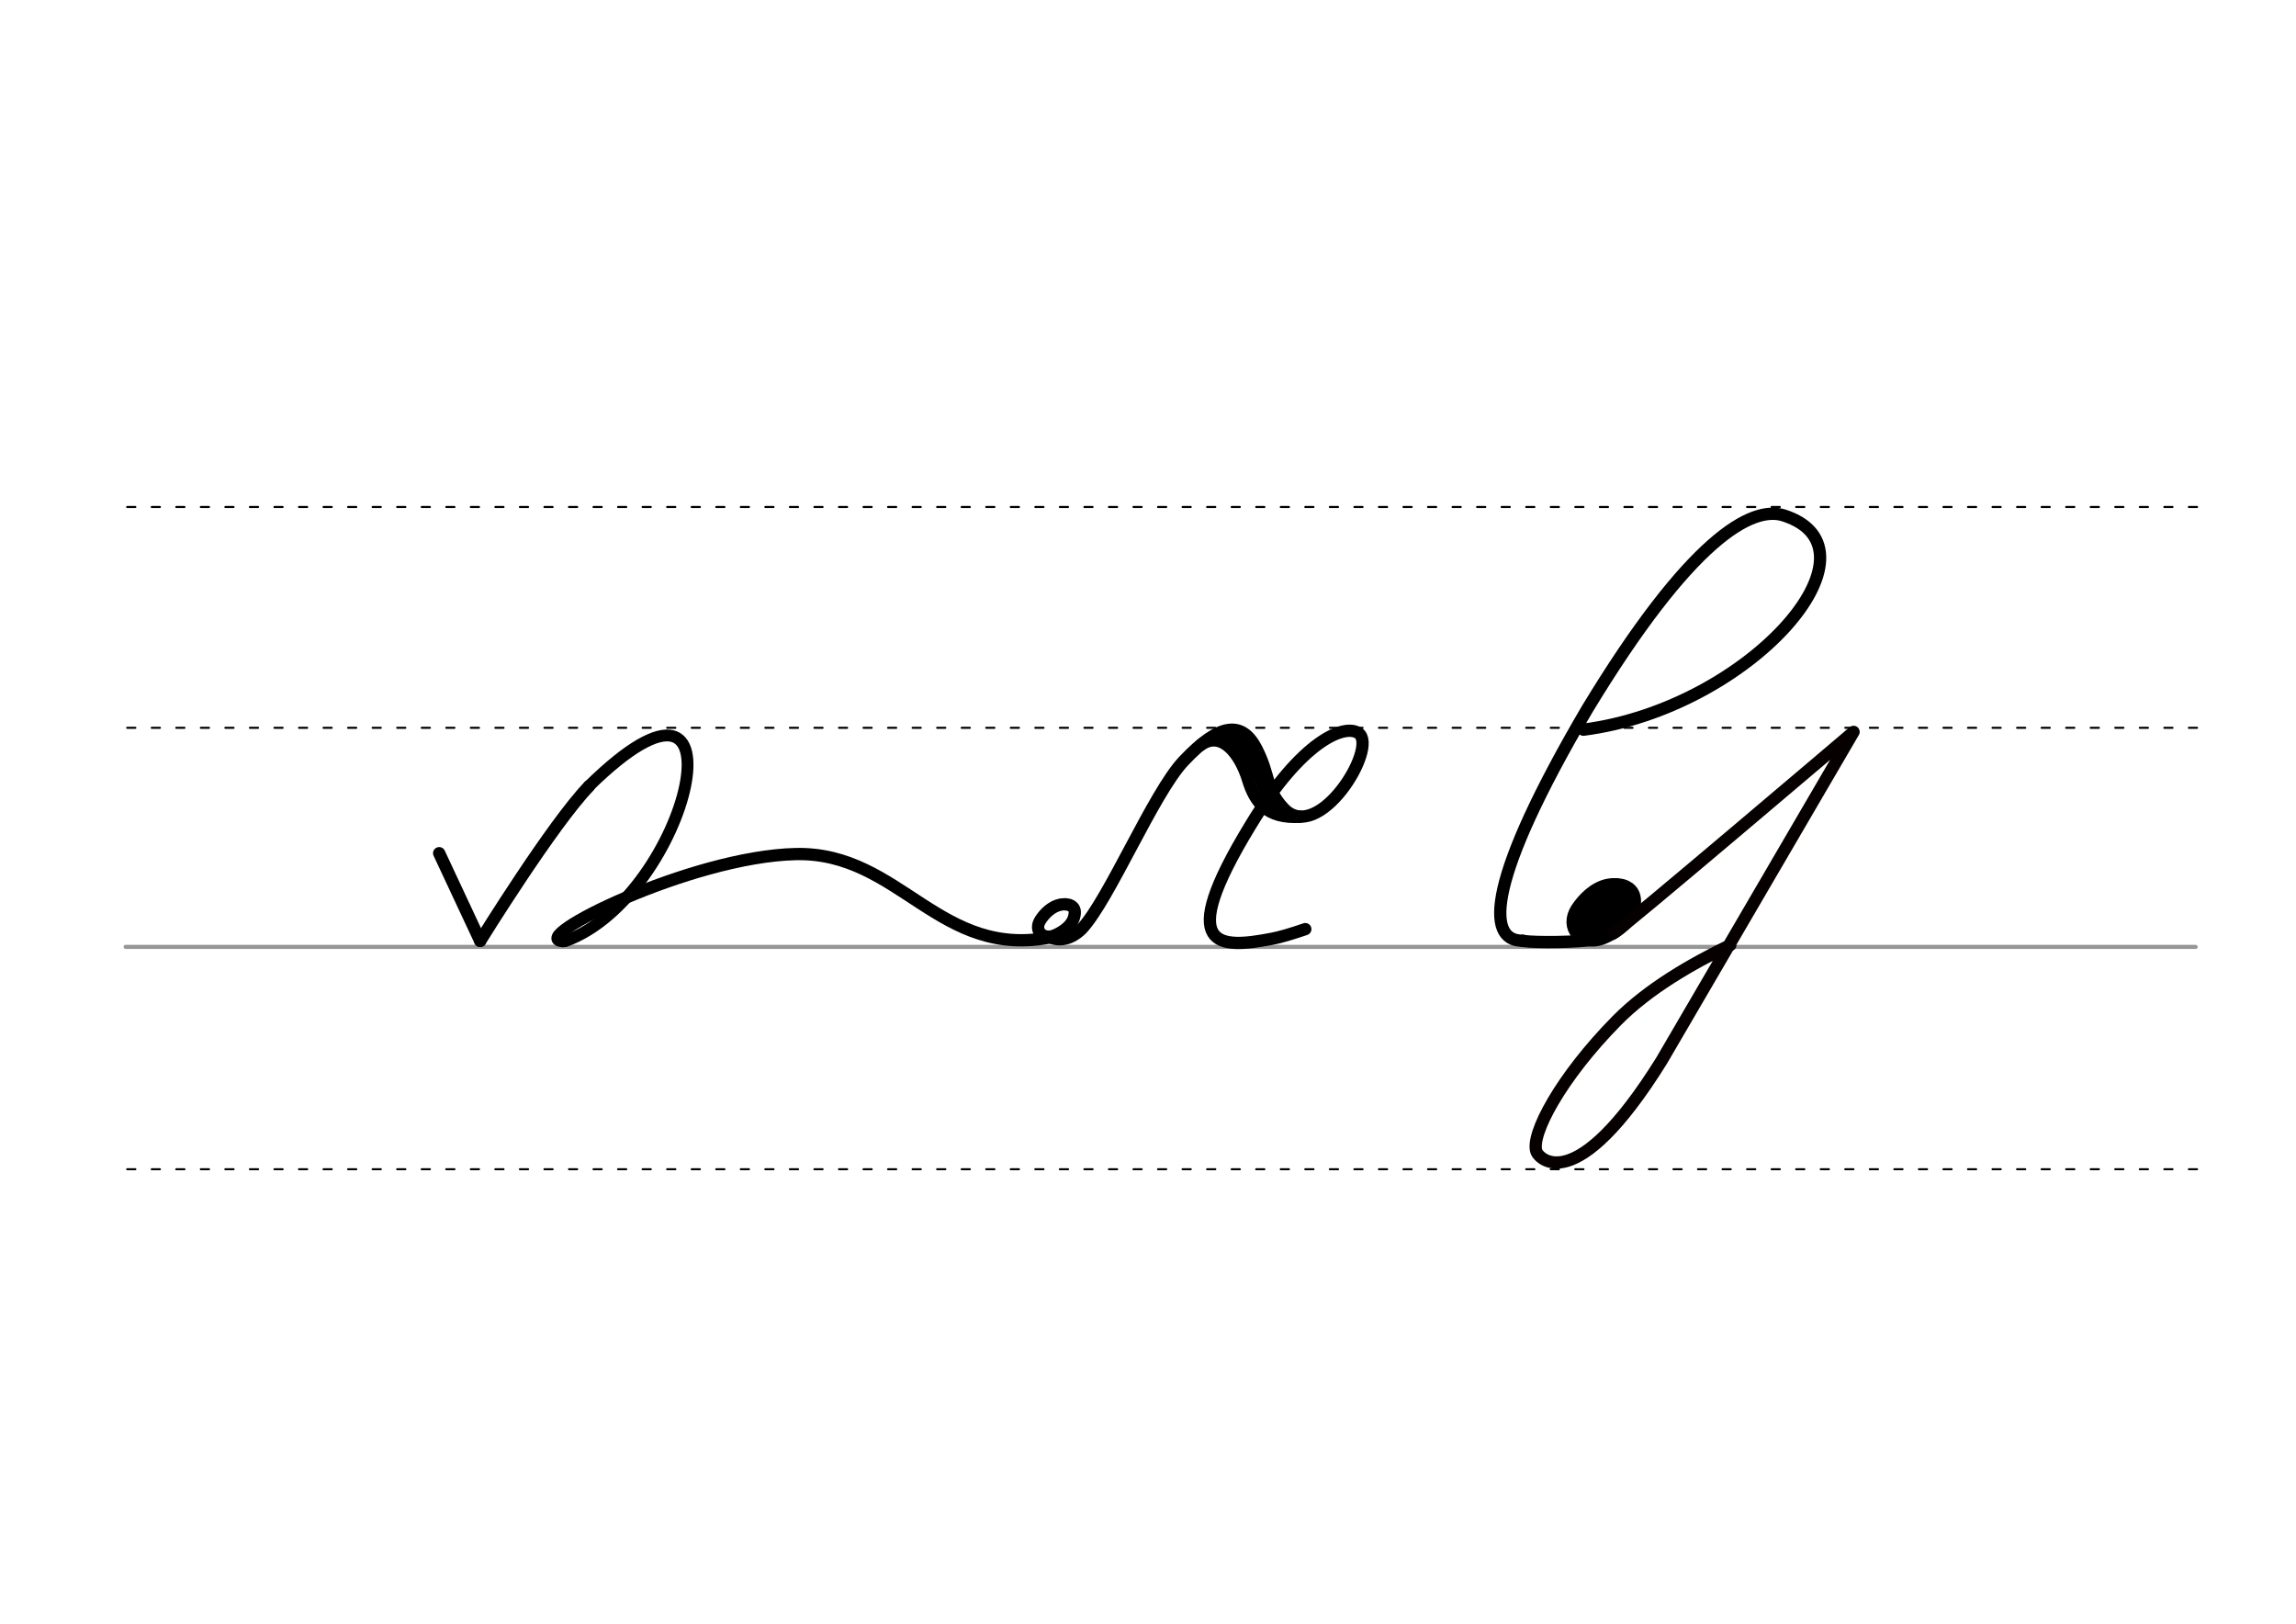 <svg height="210mm" viewBox="0 0 1052.4 744.1" width="297mm" xmlns="http://www.w3.org/2000/svg">
 <g stroke-linecap="round">
  <g fill="none" transform="translate(0 -308.268)">
   <path d="m57.6 742.2h948.8" stroke="#969696" stroke-width="1.875"/>
   <g stroke="#000" stroke-dasharray="3.75 7.5" stroke-miterlimit="2" stroke-width=".938">
    <path d="m58.3 844.1h948.8"/>
    <path d="m58.3 641.8h948.8"/>
    <path d="m58.3 540.6h948.8"/>
   </g>
  </g>
  <g stroke-linejoin="round">
   <path d="m698 431.2c6.2.9 25.6.6 32.3-.6" fill="none" stroke="#010000" stroke-width="5.625"/>
   <g fill="#eb0000" fill-rule="evenodd" stroke="#000" transform="matrix(1.772 0 0 1.772 -556.107 78.694)">
    <path d="m732.1 185.5c.8.1 1.4.2 1.9.5.2.1.3.2.5.3.9.7 1.3 2 .8 4-1 3.9-5.4 6.1-7.5 6.9-4.3 1.6-7.6-2-5.1-5.9 1.6-2.4 4.2-5.1 7.4-5.7.2 0 .4-.1.7-.1h.8c.6 0 1.2.1 1.9.3" stroke-width="5.625"/>
    <path d="m729.3 188.3c.3 0 .6.1.9.2.1 0 .2.1.2.1.4.3.6.9.4 1.8-.4 1.7-2.4 2.8-3.3 3.1-1.9.7-3.4-.9-2.3-2.6.7-1.1 1.9-2.3 3.3-2.6h.3.4c.3 0 .6 0 .8.1" stroke-width="4.981"/>
   </g>
   <g fill="none">
    <path d="m725.8 334.4c76.1-9.8 139.9-82.8 91.8-98.2-14.7-4.7-42.9 10.9-90.1 88.8-45.3 77.1-47.1 106.4-29.5 106.1" stroke="#000" stroke-width="5.625"/>
    <path d="m793.1 433.1c-17.7 8.6-37.3 19.8-51.9 34.5-25.9 26.2-39.9 52.6-36.9 60.3 1.1 2.9 17.7 21.8 57.3-41.8l88-150.7s-107.5 91.4-110.2 92.4" stroke="#060000" stroke-width="5.625"/>
    <g stroke="#000">
     <path d="m258 431.3c-17.1-1 58.5-38.8 106.7-39.9 48.1-1.1 65.8 49 118.1 37.9" stroke-width="5.625"/>
     <path d="m201.3 391 18.8 40.2" stroke-width="5.625"/>
     <path d="m259.1 431.3c56.7-20.6 86.2-145 10.8-71" stroke-width="5.419"/>
     <g stroke-width="5.625">
      <path d="m220.1 431.2s33.3-53.8 49.9-70.9"/>
      <path d="m480.9 429.4c7 3.1 12.8-1.5 15-3.8 12.5-13.4 32.9-62.3 46.6-76.8 16.9-17.9 26.9-18.3 33.4-5.7 6.5 12.7 4 18.2 12.3 27.2 15.9 17.3 43.8-27.8 34.5-34.3-6.3-4.4-25.9 3.2-49.4 42-35.3 57.8-14.2 56.8 9.8 52.2 3.3-.6 8.8-2.2 15.2-4.4"/>
      <path d="m550.4 341.4c9.6-6.8 18 4.1 21.6 15.8 3.2 10.5 8.7 18 23.9 17.1"/>
      <path d="m562.2 337.6c13.6.7 15.1 28.3 22.1 30"/>
      <path d="m488.4 414.4c.9.1 1.7.3 2.4.6.2.1.4.2.6.4 1.2.9 1.6 2.4.9 4.9-1.3 4.8-6.7 7.5-9.2 8.5-5.3 1.9-9.3-2.5-6.2-7.2 1.9-3 5.2-6.2 9.1-7 .3-.1.5-.1.8-.1s.7-.1 1-.1c.8 0 1.5.1 2.3.3"/>
     </g>
    </g>
   </g>
  </g>
 </g>
</svg>
